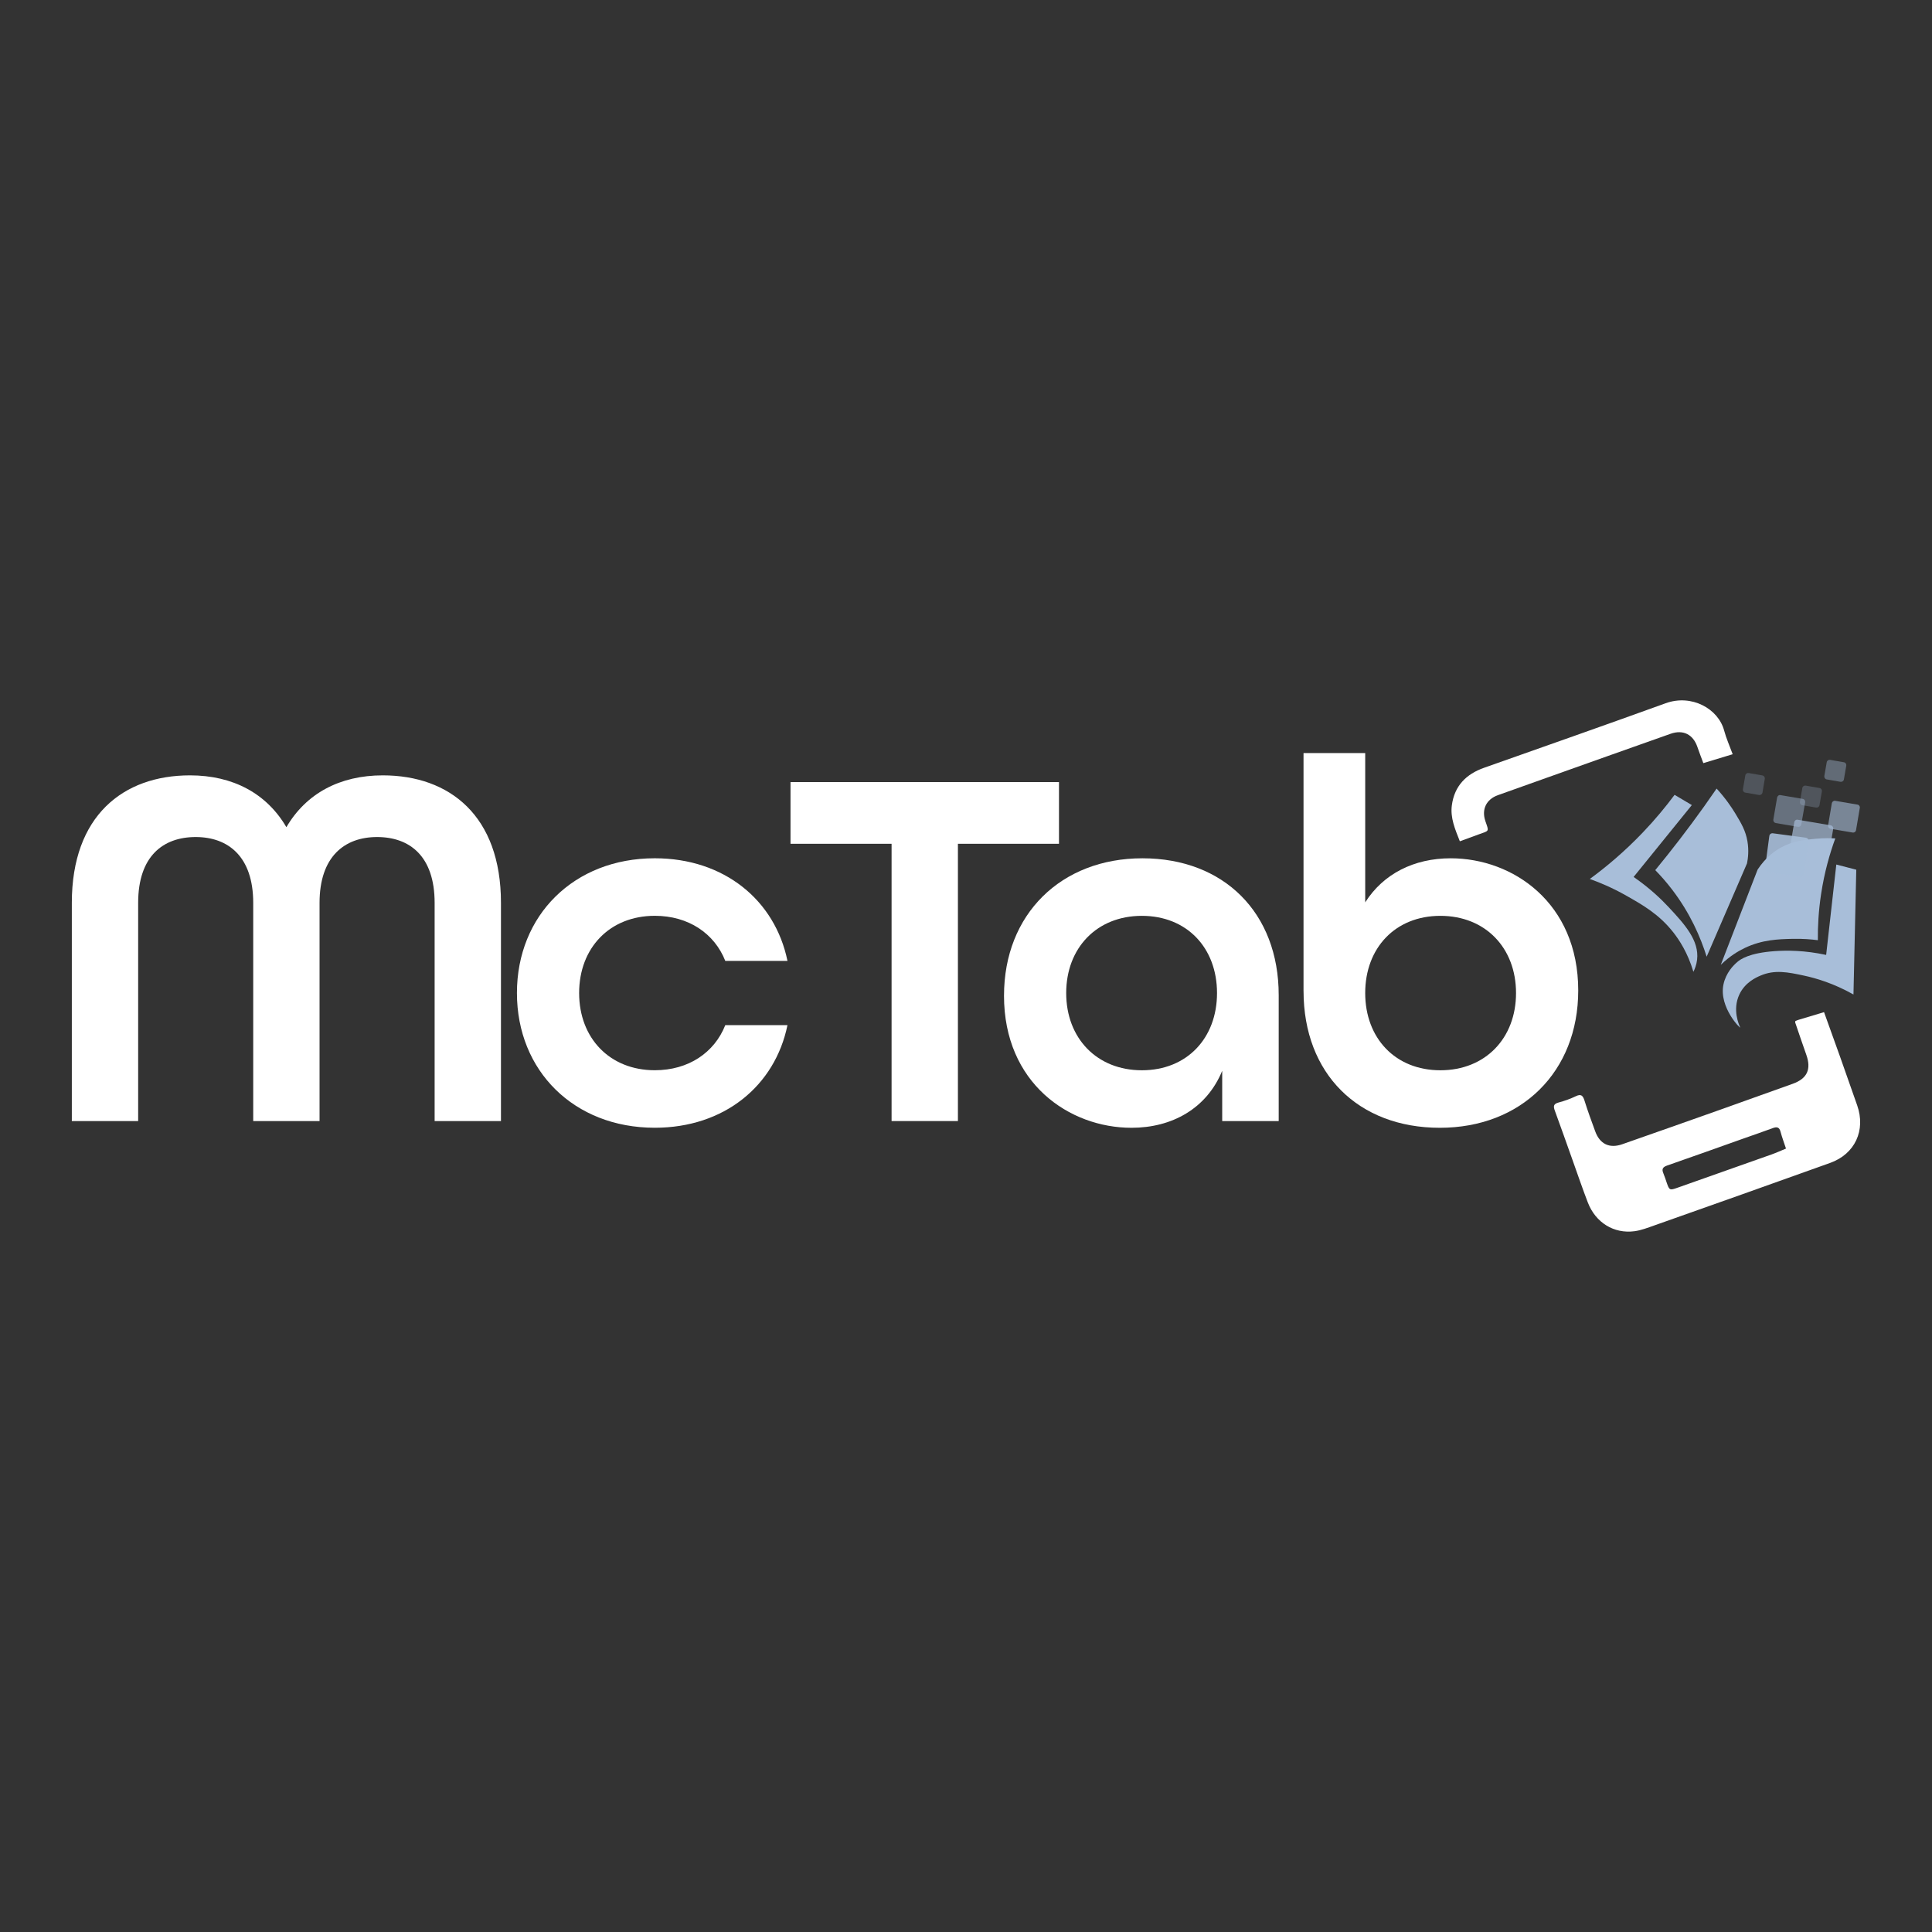 <?xml version="1.0" encoding="UTF-8"?>
<svg id="Layer_1" data-name="Layer 1" xmlns="http://www.w3.org/2000/svg" viewBox="0 0 1080 1080">
  <rect x="0" y="0" width="1080" height="1080" fill="#333333" stroke="none"/>
  <defs>
    <style>
      .cls-1 {
        fill: #fff;
      }

      .cls-2, .cls-3, .cls-4, .cls-5, .cls-6, .cls-7, .cls-8 {
        fill: #a8bed9;
      }

      .cls-3 {
        opacity: .6;
      }

      .cls-4 {
        opacity: .9;
      }

      .cls-5 {
        opacity: .7;
      }

      .cls-6 {
        opacity: .25;
      }

      .cls-7 {
        opacity: .45;
      }

      .cls-8 {
        opacity: .4;
      }
    </style>
  </defs>
  <g>
    <path class="cls-1" d="m40.15,504.71c0-48.68,28.68-71.28,66.05-71.28,24.05,0,42.88,10.14,53.89,28.97,11.01-18.83,29.85-28.97,53.89-28.97,37.37,0,66.06,22.6,66.06,71.28v121.97h-37.08v-121.97c0-26.08-13.91-36.8-32.17-36.8s-32.16,11.01-32.16,36.8v121.97h-37.08v-121.97c0-25.79-13.9-36.8-32.16-36.8s-32.16,10.72-32.16,36.8v121.97h-37.08v-121.97Z"/>
    <path class="cls-1" d="m288.97,555.11c0-43.45,31.87-75.33,77.06-75.33,38.82,0,67.22,23.47,74.17,57.36h-34.76c-6.08-15.35-20.57-25.2-39.4-25.2-25.21,0-42.3,17.96-42.3,43.16s17.09,43.17,42.3,43.17c18.84,0,33.32-9.85,39.4-25.21h34.76c-6.95,33.9-35.35,57.36-74.17,57.36-45.19,0-77.06-31.86-77.06-75.33Z"/>
    <path class="cls-1" d="m498.4,471.68h-56.5v-34.48h150.08v34.48h-56.5v155h-37.08v-155Z"/>
    <path class="cls-1" d="m561.25,556.57c0-45.48,31.87-76.78,77.36-76.78s76.19,30.42,76.19,76.49v70.4h-31.58v-28.1c-8.7,21.15-28.11,31.86-50.7,31.86-34.77,0-71.28-24.91-71.28-73.87Zm119.07-1.45c0-25.21-16.8-43.16-42.01-43.16s-42.3,17.96-42.3,43.16,17.09,43.17,42.3,43.17,42.01-17.96,42.01-43.17Z"/>
    <path class="cls-1" d="m728.68,553.96v-132.98h34.48v83.44c10.14-15.94,27.23-24.63,47.8-24.63,34.77,0,71.28,24.92,71.28,73.88,0,45.48-31.87,76.77-77.36,76.77s-76.19-30.13-76.19-76.48Zm118.79,1.16c0-25.21-17.09-43.16-42.3-43.16s-42.01,17.96-42.01,43.16,16.8,43.17,42.01,43.17,42.3-17.96,42.3-43.17Z"/>
  </g>
  <g>
    <g id="LI4Y9x.tif">
      <g>
        <path class="cls-1" d="m1003.63,570.77c.51-.2,1.08-.48,1.69-.66,4.7-1.43,9.41-2.84,14.33-4.32,3.02,8.4,6,16.62,8.93,24.85,3.23,9.08,6.42,18.17,9.6,27.27,4.86,13.9-1.17,27.15-15.07,32.15-32.75,11.78-65.57,23.37-98.38,34.98-3.6,1.27-7.25,2.7-10.99,3.21-11.57,1.56-21.81-4.81-26.15-16.09-3.02-7.87-5.74-15.85-8.57-23.79-3.28-9.17-6.49-18.37-9.86-27.51-.9-2.43-.79-3.77,2.06-4.54,3.27-.88,6.52-2,9.56-3.48,3.13-1.53,4.1-.38,5,2.52,1.78,5.75,3.89,11.4,5.95,17.06,2.58,7.11,7.96,9.72,15.08,7.23,18.49-6.47,36.96-12.98,55.42-19.53,13.31-4.72,26.61-9.49,39.9-14.27,8.13-2.92,10.5-8.11,7.6-16.25-2.13-5.98-4.15-12-6.2-18-.06-.18.04-.43.1-.82Zm-5.25,71.3c-1.1-3.36-2.23-6.32-3.03-9.37-.68-2.59-1.98-2.95-4.31-2.09-5.43,2.02-10.93,3.88-16.39,5.82-14.23,5.05-28.45,10.16-42.71,15.11-2.44.85-3.12,1.97-2.12,4.32.77,1.81,1.34,3.7,1.98,5.55,1.35,3.88,1.69,4.04,5.69,2.62,17.64-6.24,35.3-12.45,52.93-18.72,2.65-.94,5.22-2.13,7.96-3.25Z"/>
        <path class="cls-1" d="m816.06,470.28c-2.65-6.72-5.42-13.08-4.46-20.16,1.46-10.81,7.96-17.38,18.04-20.94,33.86-11.96,67.74-23.86,101.5-36.07,14.44-5.22,29.38,2.99,32.68,15.31,1.18,4.41,3.09,8.63,4.76,13.2-5.54,1.68-10.83,3.28-16.41,4.97-1.15-3.12-2.3-6.05-3.31-9.02-2.39-7.02-7.96-9.87-15.03-7.37-23.23,8.2-46.43,16.48-69.64,24.73-8.97,3.19-17.95,6.36-26.9,9.59-6.46,2.33-9.19,7.96-6.95,14.5,2.04,5.96,2.34,5.25-3.68,7.39-3.4,1.21-6.78,2.48-10.59,3.88Z"/>
      </g>
    </g>
    <g>
      <g>
        <path class="cls-2" d="m961.93,539.33c6.87-17.75,13.74-35.51,20.6-53.26,4.72-7.2,10.2-10.75,13.17-12.37,6.79-3.7,13.4-4.29,19.54-4.85,4.45-.4,8.16-.32,10.7-.17-3.04,8.35-6.06,18.76-7.91,30.93-1.48,9.68-1.91,18.45-1.84,25.97-3.45-.46-8.4-.91-14.34-.76-7.59.19-16.7.41-26.54,5.11-3.38,1.61-8.29,4.44-13.38,9.41Z"/>
        <path class="cls-2" d="m1026.51,483.28c3.72.96,7.44,1.93,11.16,2.89-.52,23.25-1.04,46.51-1.57,69.76-11.07-6.23-20.89-9.1-27.54-10.53-9.21-1.99-16.49-3.43-24.41-.04-2.31.99-8.64,3.69-11.86,10.61-3.99,8.56-.16,16.97.47,18.3.71,1.5-12.06-11.12-9.33-23.98,1.36-6.43,5.51-10.67,7.79-12.58,1.71-1.44,6.45-4.99,20.88-6.02,6.77-.48,16.72-.48,28.73,2.12,1.89-16.84,3.79-33.69,5.68-50.53Z"/>
        <path class="cls-2" d="m954.03,534.8c7.52-17.39,15.04-34.77,22.56-52.16.57-2.78,1.13-7.19.23-12.4-1.02-5.91-3.41-9.96-6.79-15.55-2.19-3.61-5.54-8.55-10.43-13.87-2.34,3.4-4.73,6.82-7.18,10.26-8.96,12.53-18.04,24.3-27.12,35.33,3.08,3.14,6.22,6.7,9.29,10.7,10.31,13.43,16.09,26.97,19.44,37.69Z"/>
        <path class="cls-2" d="m936.1,444.32c-4.95,6.66-10.83,13.79-17.78,21.06-10.28,10.76-20.49,19.29-29.61,25.97,5.02,1.79,12.29,4.72,20.51,9.39,9.09,5.16,18.24,10.35,26.18,20.47,3.28,4.18,8.08,11.4,11.22,22.04.75-1.5,1.71-3.82,2.06-6.74,1.27-10.75-6.9-19.76-15.8-29.32-4.3-4.62-10.75-10.8-19.68-16.97,10.85-13.39,21.7-26.79,32.55-40.18-3.21-1.9-6.43-3.8-9.64-5.71Z"/>
      </g>
      <path class="cls-8" d="m1032.09,427.96l-1.34,7.74c-.13.9-1.02,1.47-1.92,1.34l-7.68-1.34c-.9-.13-1.47-1.02-1.34-1.92l1.34-7.68c.13-.9,1.02-1.47,1.86-1.34l7.74,1.34c.9.13,1.47.96,1.34,1.86Z"/>
      <path class="cls-3" d="m1039.64,451.64l-2.11,12.42c-.13.9-.96,1.47-1.86,1.34l-12.42-2.11c-.9-.19-1.47-1.02-1.34-1.92l2.11-12.42c.19-.83,1.02-1.47,1.92-1.28l12.42,2.11c.83.13,1.47.96,1.28,1.86Z"/>
      <path class="cls-5" d="m1024.79,463.29l-3.2,18.5c-.13.9-1.02,1.54-1.92,1.34l-18.5-3.2c-.9-.13-1.47-.96-1.34-1.86l3.2-18.5c.13-.9,1.02-1.54,1.92-1.34l18.5,3.14c.9.19,1.47,1.02,1.34,1.92Z"/>
      <path class="cls-7" d="m1009.11,448.44l-2.18,12.42c-.13.9-.96,1.47-1.86,1.34l-12.42-2.11c-.9-.19-1.47-1.02-1.34-1.92l2.11-12.35c.19-.9,1.02-1.54,1.92-1.34l12.42,2.11c.9.13,1.47,1.02,1.34,1.86Z"/>
      <path class="cls-6" d="m986.52,435.39l-1.28,7.68c-.19.9-1.02,1.47-1.92,1.34l-7.68-1.34c-.9-.13-1.47-.96-1.34-1.86l1.34-7.74c.13-.9.96-1.47,1.86-1.34l7.74,1.34c.83.19,1.47,1.02,1.28,1.92Z"/>
      <path class="cls-4" d="m1010.97,470.08l-2.5,18.69c-.13.9-.9,1.47-1.79,1.41l-18.69-2.5c-.9-.13-1.47-.9-1.41-1.79l2.5-18.69c.13-.83.9-1.47,1.79-1.41l18.69,2.5c.9.13,1.47.9,1.41,1.79Z"/>
      <path class="cls-6" d="m1018.45,442.36l-1.34,7.74c-.13.9-1.02,1.47-1.86,1.34l-7.74-1.34c-.9-.13-1.47-1.02-1.34-1.86l1.34-7.74c.13-.9,1.02-1.47,1.86-1.34l7.74,1.34c.9.13,1.47,1.02,1.34,1.86Z"/>
    </g>
  </g>
</svg>
